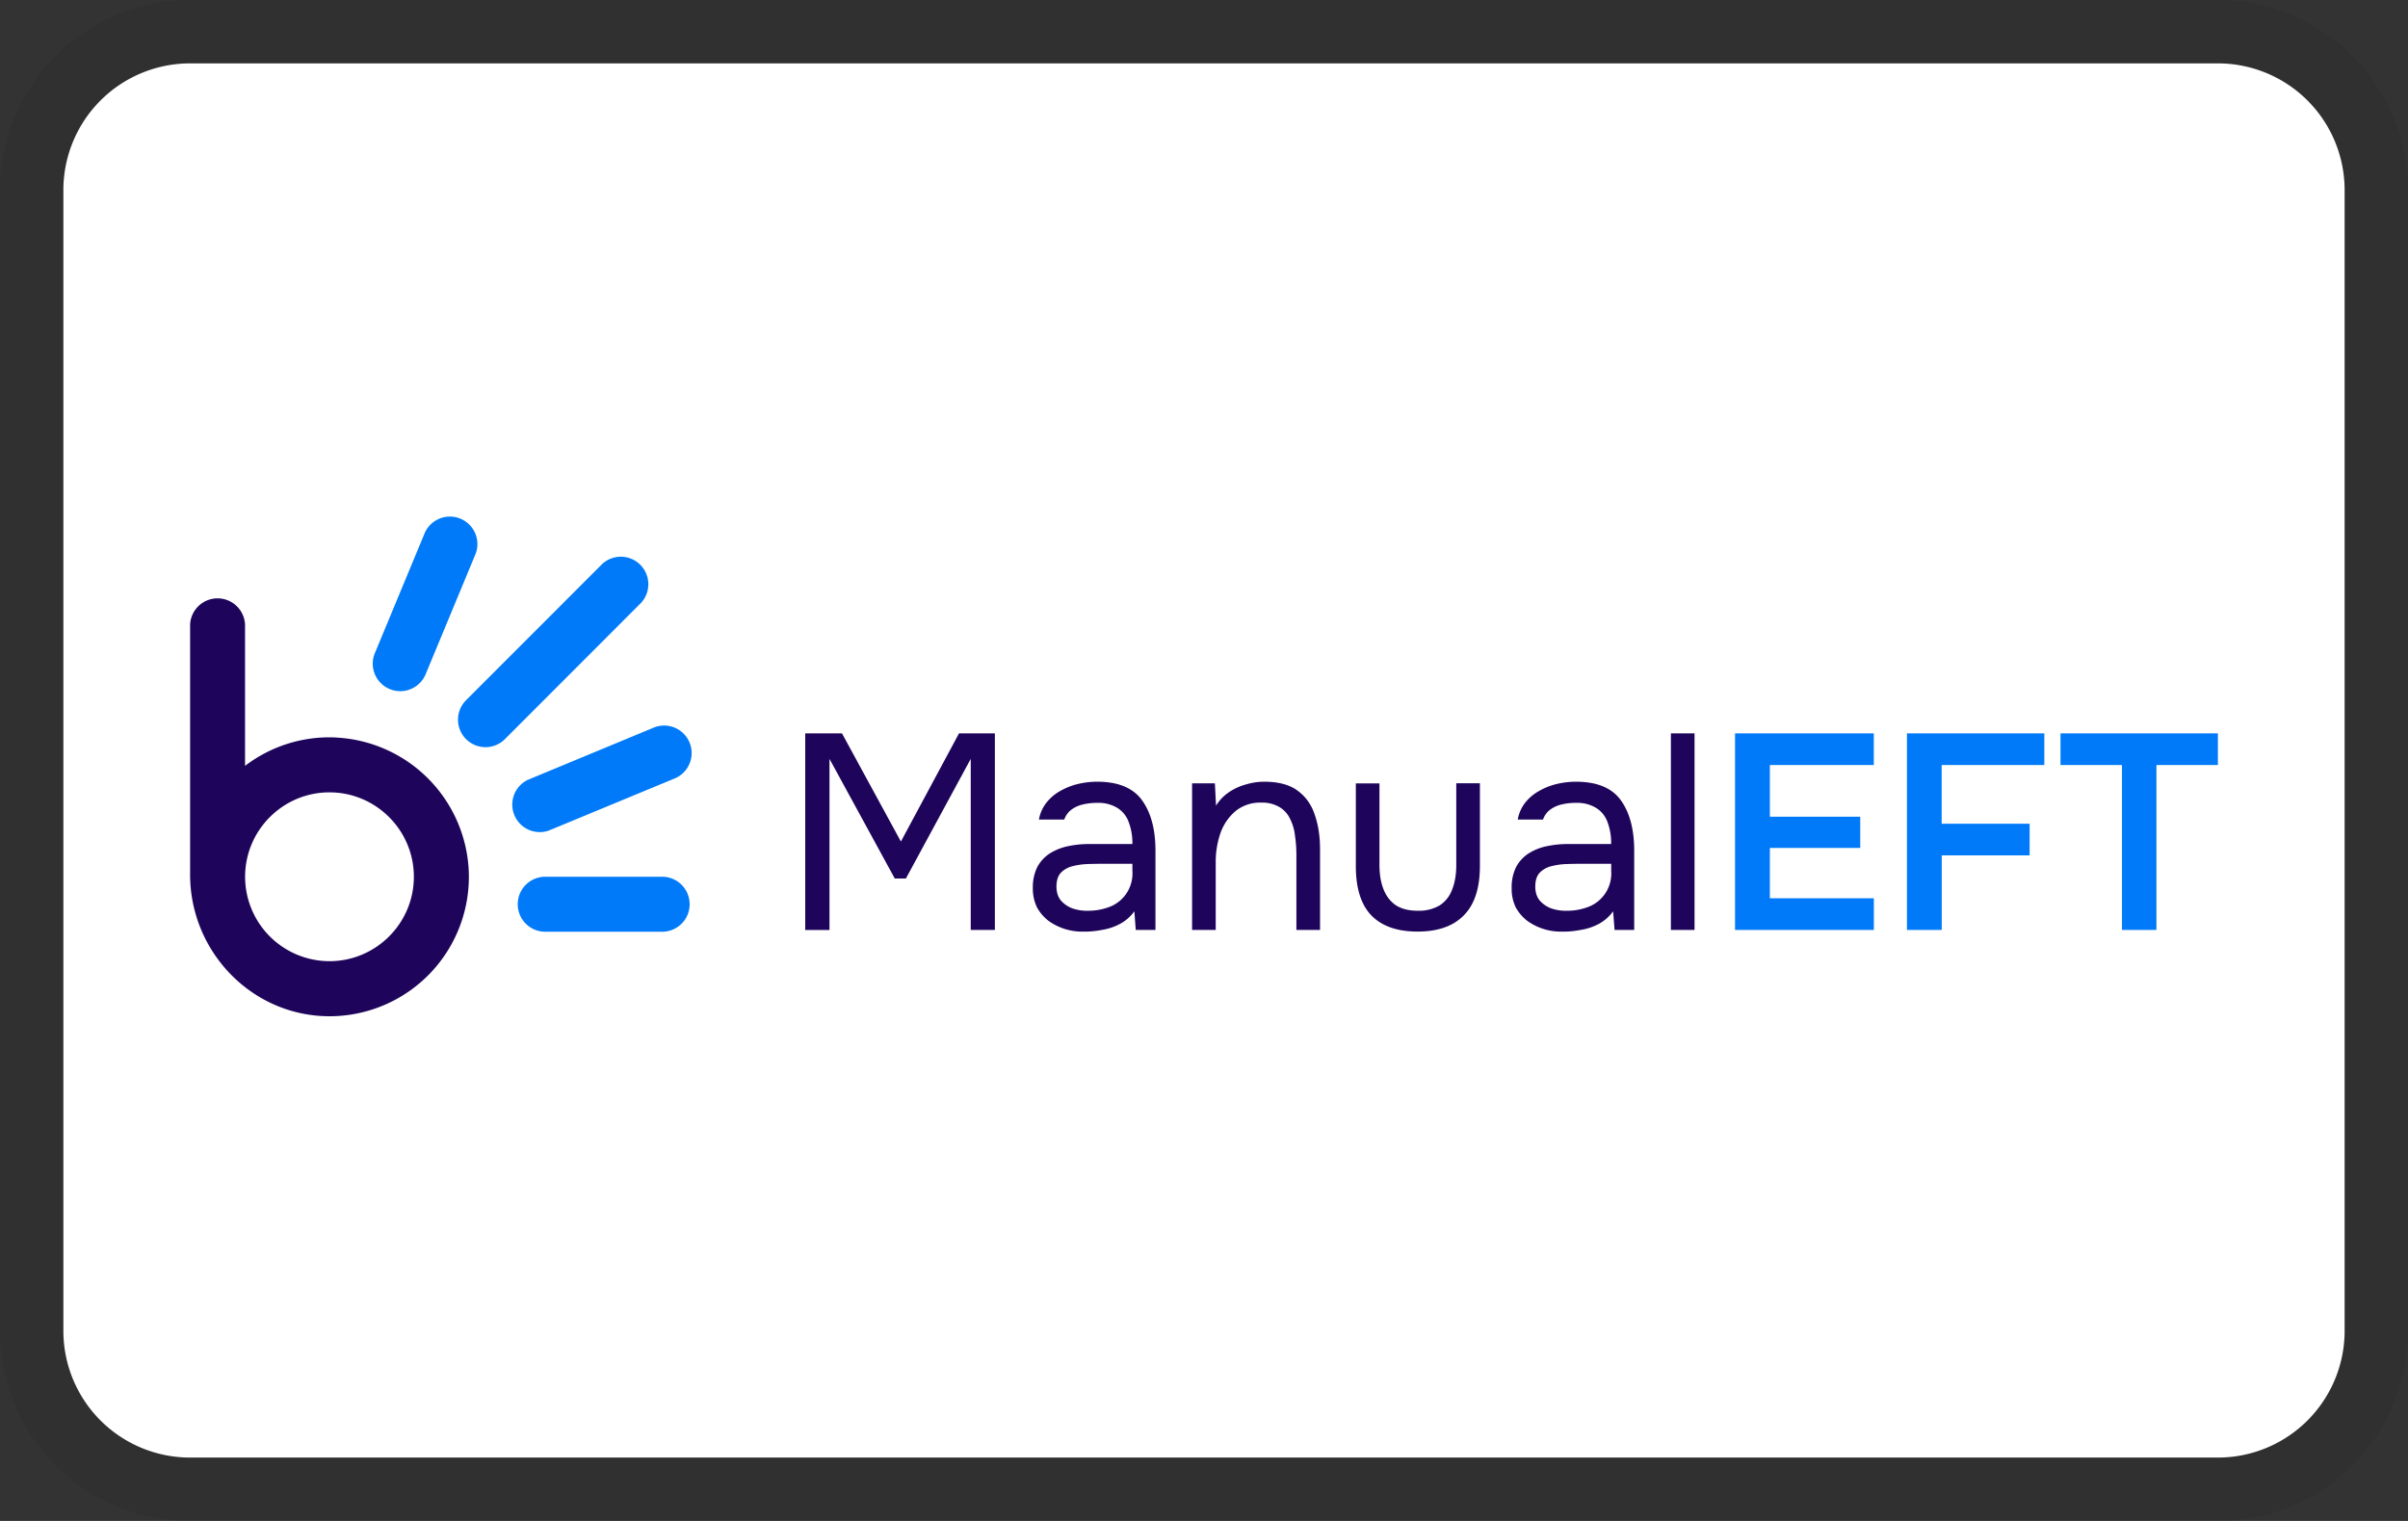 <svg width="38" height="24" viewBox="0 0 38 24" role="img" fill="none" xmlns="http://www.w3.org/2000/svg" aria-labelledby="pi-bobpaymanualeft"><rect x="0" y="0" width="38" height="24" fill="#333333" stroke="none"/><title id="pi-bobpaymanualeft">Bob Pay Manual EFT</title><path d="M1 3a2 2 0 012-2h32a2 2 0 012 2v18a2 2 0 01-2 2H3a2 2 0 01-2-2V3z" fill="#fff"/><path d="M0 21V3a3 3 0 013-3v1a2 2 0 00-2 2v18l.01.204A2 2 0 003 23h32l.204-.01A2 2 0 0037 21V3a2 2 0 00-1.796-1.99L35 1V0a3 3 0 013 3v18a3 3 0 01-3 3H3a3 3 0 01-3-3zM35 0v1H3V0h32z" fill="#000" fill-opacity=".07"/><path d="M5.297 11.637a2.192 2.192 0 00-1.43.448v-2.23a.434.434 0 00-.867 0V13.8c0 1.226.987 2.243 2.213 2.236a2.2 2.2 0 002.184-2.298 2.207 2.207 0 00-2.1-2.1zm-.098 3.53a1.333 1.333 0 01-1.331-1.332c0-.734.597-1.332 1.331-1.332s1.332.598 1.332 1.332c0 .734-.598 1.332-1.332 1.332z" fill="#1E055B"/><path d="M10.47 13.835H8.625a.434.434 0 100 .867h1.845a.434.434 0 000-.867zM6.707 8.4l-.797 1.92a.434.434 0 00.801.333l.797-1.92a.434.434 0 00-.801-.332zm3.62 3.077l-2.001.83a.434.434 0 00.332.8l2-.828a.434.434 0 00-.331-.802zm-.821-2.58l-2.16 2.161a.434.434 0 00.613.614l2.16-2.162a.434.434 0 00-.613-.613zm23.98 5.777v-2.602h-.97v-.5H35v.5h-.97v2.602h-.544zm-3.393 0v-3.102h2.168v.5h-1.62v.926h1.388v.5h-1.387v1.176h-.549zm-2.713 0v-3.102h2.19v.5h-1.64v.816h1.426v.492H27.93v.794h1.641v.5h-2.19z" fill="#007AF9"/><path d="M26.368 14.674v-3.102h.373v3.102h-.373zm-1.693.026a.913.913 0 01-.57-.167.687.687 0 01-.185-.214.668.668 0 01-.065-.303.72.72 0 01.07-.334.584.584 0 01.197-.215.856.856 0 01.286-.114c.108-.023.22-.035.337-.035h.68a.93.93 0 00-.056-.342.434.434 0 00-.176-.224.57.57 0 00-.325-.083.938.938 0 00-.228.026.487.487 0 00-.18.083.33.33 0 00-.11.154h-.399a.605.605 0 01.119-.268.737.737 0 01.22-.184c.087-.05.18-.086.28-.11.1-.023.199-.035.298-.035.334 0 .57.098.711.294.14.196.21.461.21.795v1.25h-.31l-.023-.294a.666.666 0 01-.232.202.902.902 0 01-.281.092 1.449 1.449 0 01-.268.027zm.035-.329a.925.925 0 00.378-.07.564.564 0 00.338-.557v-.114h-.408c-.097 0-.192.001-.286.004a1.122 1.122 0 00-.254.035.383.383 0 00-.184.106c-.044.05-.066.121-.066.215 0 .087.022.159.066.215a.448.448 0 00.18.127.72.72 0 00.236.04zm-2.34.329c-.318 0-.561-.084-.728-.254-.164-.17-.246-.43-.246-.781v-1.303h.373v1.285c0 .152.022.283.066.39.044.11.11.192.198.251.09.056.203.083.337.083a.65.65 0 00.347-.083.497.497 0 00.198-.25c.044-.108.066-.239.066-.39V12.36h.373v1.304c0 .35-.085.611-.255.781-.167.17-.41.255-.729.255zm-3.558-.026v-2.313h.36l.018.352a.692.692 0 01.202-.211.892.892 0 01.267-.123c.1-.03.196-.044.29-.044.225 0 .4.047.526.14.13.094.22.222.273.382.055.158.083.338.083.54v1.277h-.373v-1.176a2.08 2.08 0 00-.022-.311.772.772 0 00-.079-.268.424.424 0 00-.167-.184.54.54 0 00-.294-.07.614.614 0 00-.39.127.8.8 0 00-.242.342 1.392 1.392 0 00-.079.483v1.057h-.373zm-1.692.026a.913.913 0 01-.57-.167.686.686 0 01-.185-.214.668.668 0 01-.066-.303.72.72 0 01.07-.334.583.583 0 01.198-.215.857.857 0 01.285-.114c.108-.023.22-.035.338-.035h.68a.932.932 0 00-.057-.342.434.434 0 00-.175-.224.57.57 0 00-.325-.083.937.937 0 00-.228.026.486.486 0 00-.18.083.33.33 0 00-.11.154h-.4a.606.606 0 01.12-.268.737.737 0 01.218-.184 1.08 1.08 0 01.281-.11c.1-.023.2-.035.299-.035.333 0 .57.098.71.294.141.196.211.461.211.795v1.25h-.311l-.022-.294a.665.665 0 01-.233.202.901.901 0 01-.28.092 1.45 1.45 0 01-.268.027zm.035-.329a.925.925 0 00.377-.07.564.564 0 00.338-.557v-.114h-.408c-.097 0-.192.001-.285.004a1.122 1.122 0 00-.255.035.383.383 0 00-.184.106c-.044.05-.066.121-.066.215 0 .087.022.159.066.215a.448.448 0 00.18.127.72.72 0 00.237.04zm-4.448.303v-3.102h.58l.93 1.707.917-1.707h.566v3.102h-.381v-2.699l-1.023 1.887h-.176l-1.03-1.887v2.7h-.383z" fill="#1E055B"/></svg>